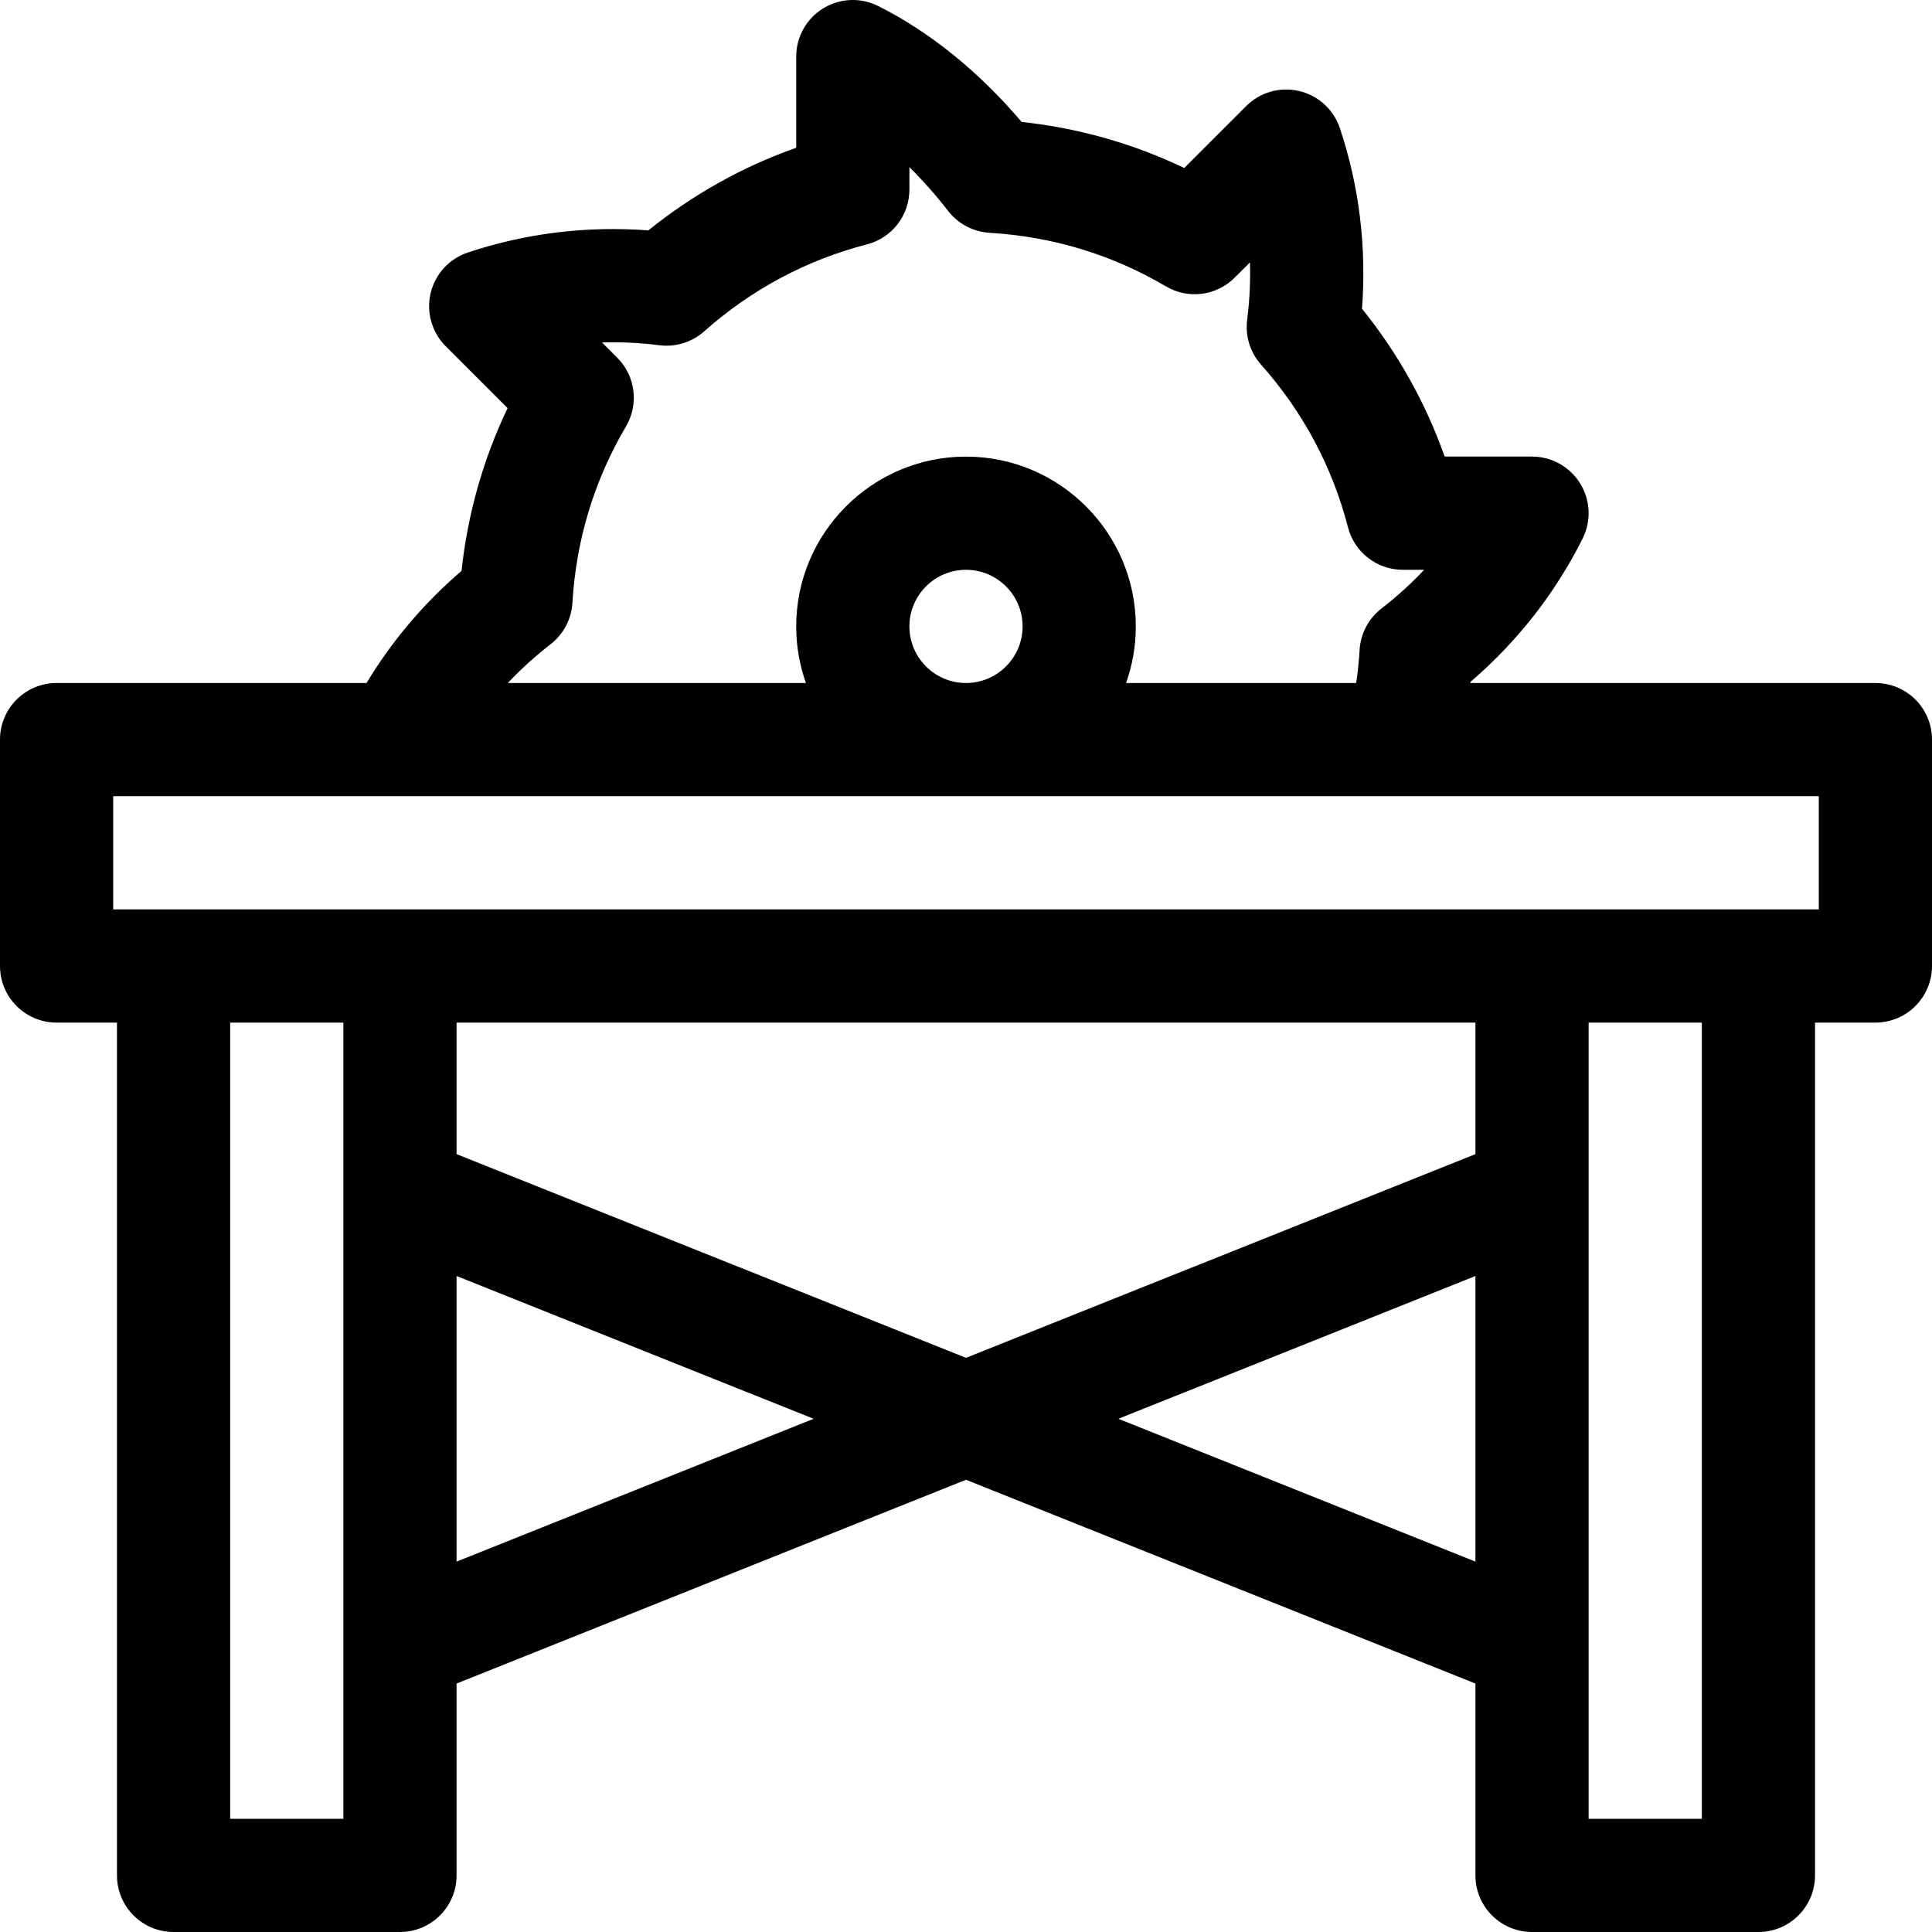 <svg width="44" height="44" viewBox="0 0 44 44" fill="none" xmlns="http://www.w3.org/2000/svg">
<path d="M42.711 15.555H33.486C33.487 15.547 33.488 15.539 33.489 15.53C34.562 14.607 35.42 13.51 36.044 12.264C36.243 11.864 36.222 11.39 35.987 11.01C35.752 10.63 35.337 10.398 34.891 10.398H32.901C32.469 9.177 31.839 8.049 31.019 7.031C31.124 5.62 30.955 4.24 30.515 2.92C30.374 2.496 30.023 2.175 29.588 2.073C29.153 1.97 28.697 2.1 28.381 2.416L26.971 3.826C25.806 3.269 24.565 2.917 23.267 2.777C22.294 1.631 21.173 0.724 19.998 0.136C19.599 -0.064 19.124 -0.042 18.744 0.192C18.364 0.427 18.133 0.842 18.133 1.289V3.365C16.912 3.796 15.784 4.427 14.765 5.247C13.355 5.142 11.974 5.311 10.654 5.751C10.23 5.892 9.91 6.243 9.807 6.678C9.705 7.112 9.835 7.569 10.15 7.885L11.56 9.295C11.003 10.461 10.651 11.702 10.511 13.001C9.647 13.744 8.923 14.6 8.348 15.555H1.289C0.577 15.555 0 16.132 0 16.844V22C0 22.712 0.577 23.289 1.289 23.289H2.664V42.711C2.664 43.423 3.241 44 3.953 44H9.109C9.821 44 10.398 43.423 10.398 42.711V38.342L22 33.701L33.602 38.342V42.711C33.602 43.423 34.179 44 34.891 44H40.047C40.759 44 41.336 43.423 41.336 42.711V23.289H42.711C43.423 23.289 44 22.712 44 22V16.844C44 16.132 43.423 15.555 42.711 15.555ZM12.538 14.673C12.832 14.445 13.014 14.101 13.036 13.73C13.122 12.291 13.533 10.94 14.256 9.712C14.555 9.206 14.473 8.562 14.057 8.146L13.71 7.799C14.141 7.786 14.578 7.807 15.018 7.863C15.387 7.909 15.758 7.795 16.037 7.547C17.114 6.591 18.361 5.924 19.745 5.565C20.314 5.418 20.711 4.905 20.711 4.318V3.808C21.018 4.11 21.313 4.443 21.593 4.804C21.821 5.098 22.164 5.279 22.535 5.302C23.974 5.388 25.326 5.798 26.553 6.522C27.06 6.821 27.704 6.739 28.119 6.323L28.467 5.976C28.48 6.407 28.459 6.844 28.403 7.284C28.356 7.653 28.471 8.024 28.718 8.302C29.675 9.379 30.342 10.627 30.7 12.011C30.847 12.579 31.361 12.977 31.948 12.977H32.434C32.138 13.292 31.814 13.586 31.462 13.859C31.168 14.086 30.986 14.43 30.964 14.801C30.949 15.054 30.923 15.305 30.887 15.555H25.645C25.789 15.151 25.867 14.718 25.867 14.266C25.867 12.133 24.132 10.399 22 10.399C19.868 10.399 18.133 12.133 18.133 14.266C18.133 14.718 18.211 15.151 18.355 15.555H11.566C11.862 15.24 12.187 14.945 12.538 14.673ZM23.289 14.266C23.289 14.976 22.711 15.555 22 15.555C21.289 15.555 20.711 14.976 20.711 14.266C20.711 13.555 21.289 12.977 22 12.977C22.711 12.977 23.289 13.555 23.289 14.266ZM7.82 41.422H5.242V23.289H7.82C7.82 23.28 7.82 36.017 7.82 41.422ZM10.398 35.565V29.06L18.529 32.312L10.398 35.565ZM33.602 35.565L25.471 32.312L33.602 29.06V35.565ZM33.602 26.284L22 30.924L10.398 26.284V23.289H33.602V26.284ZM38.758 41.422H36.18C36.18 39.135 36.18 26.046 36.18 23.289H38.758V41.422ZM41.422 20.711H2.578V18.133H41.422V20.711Z" fill="black"/>
</svg>
